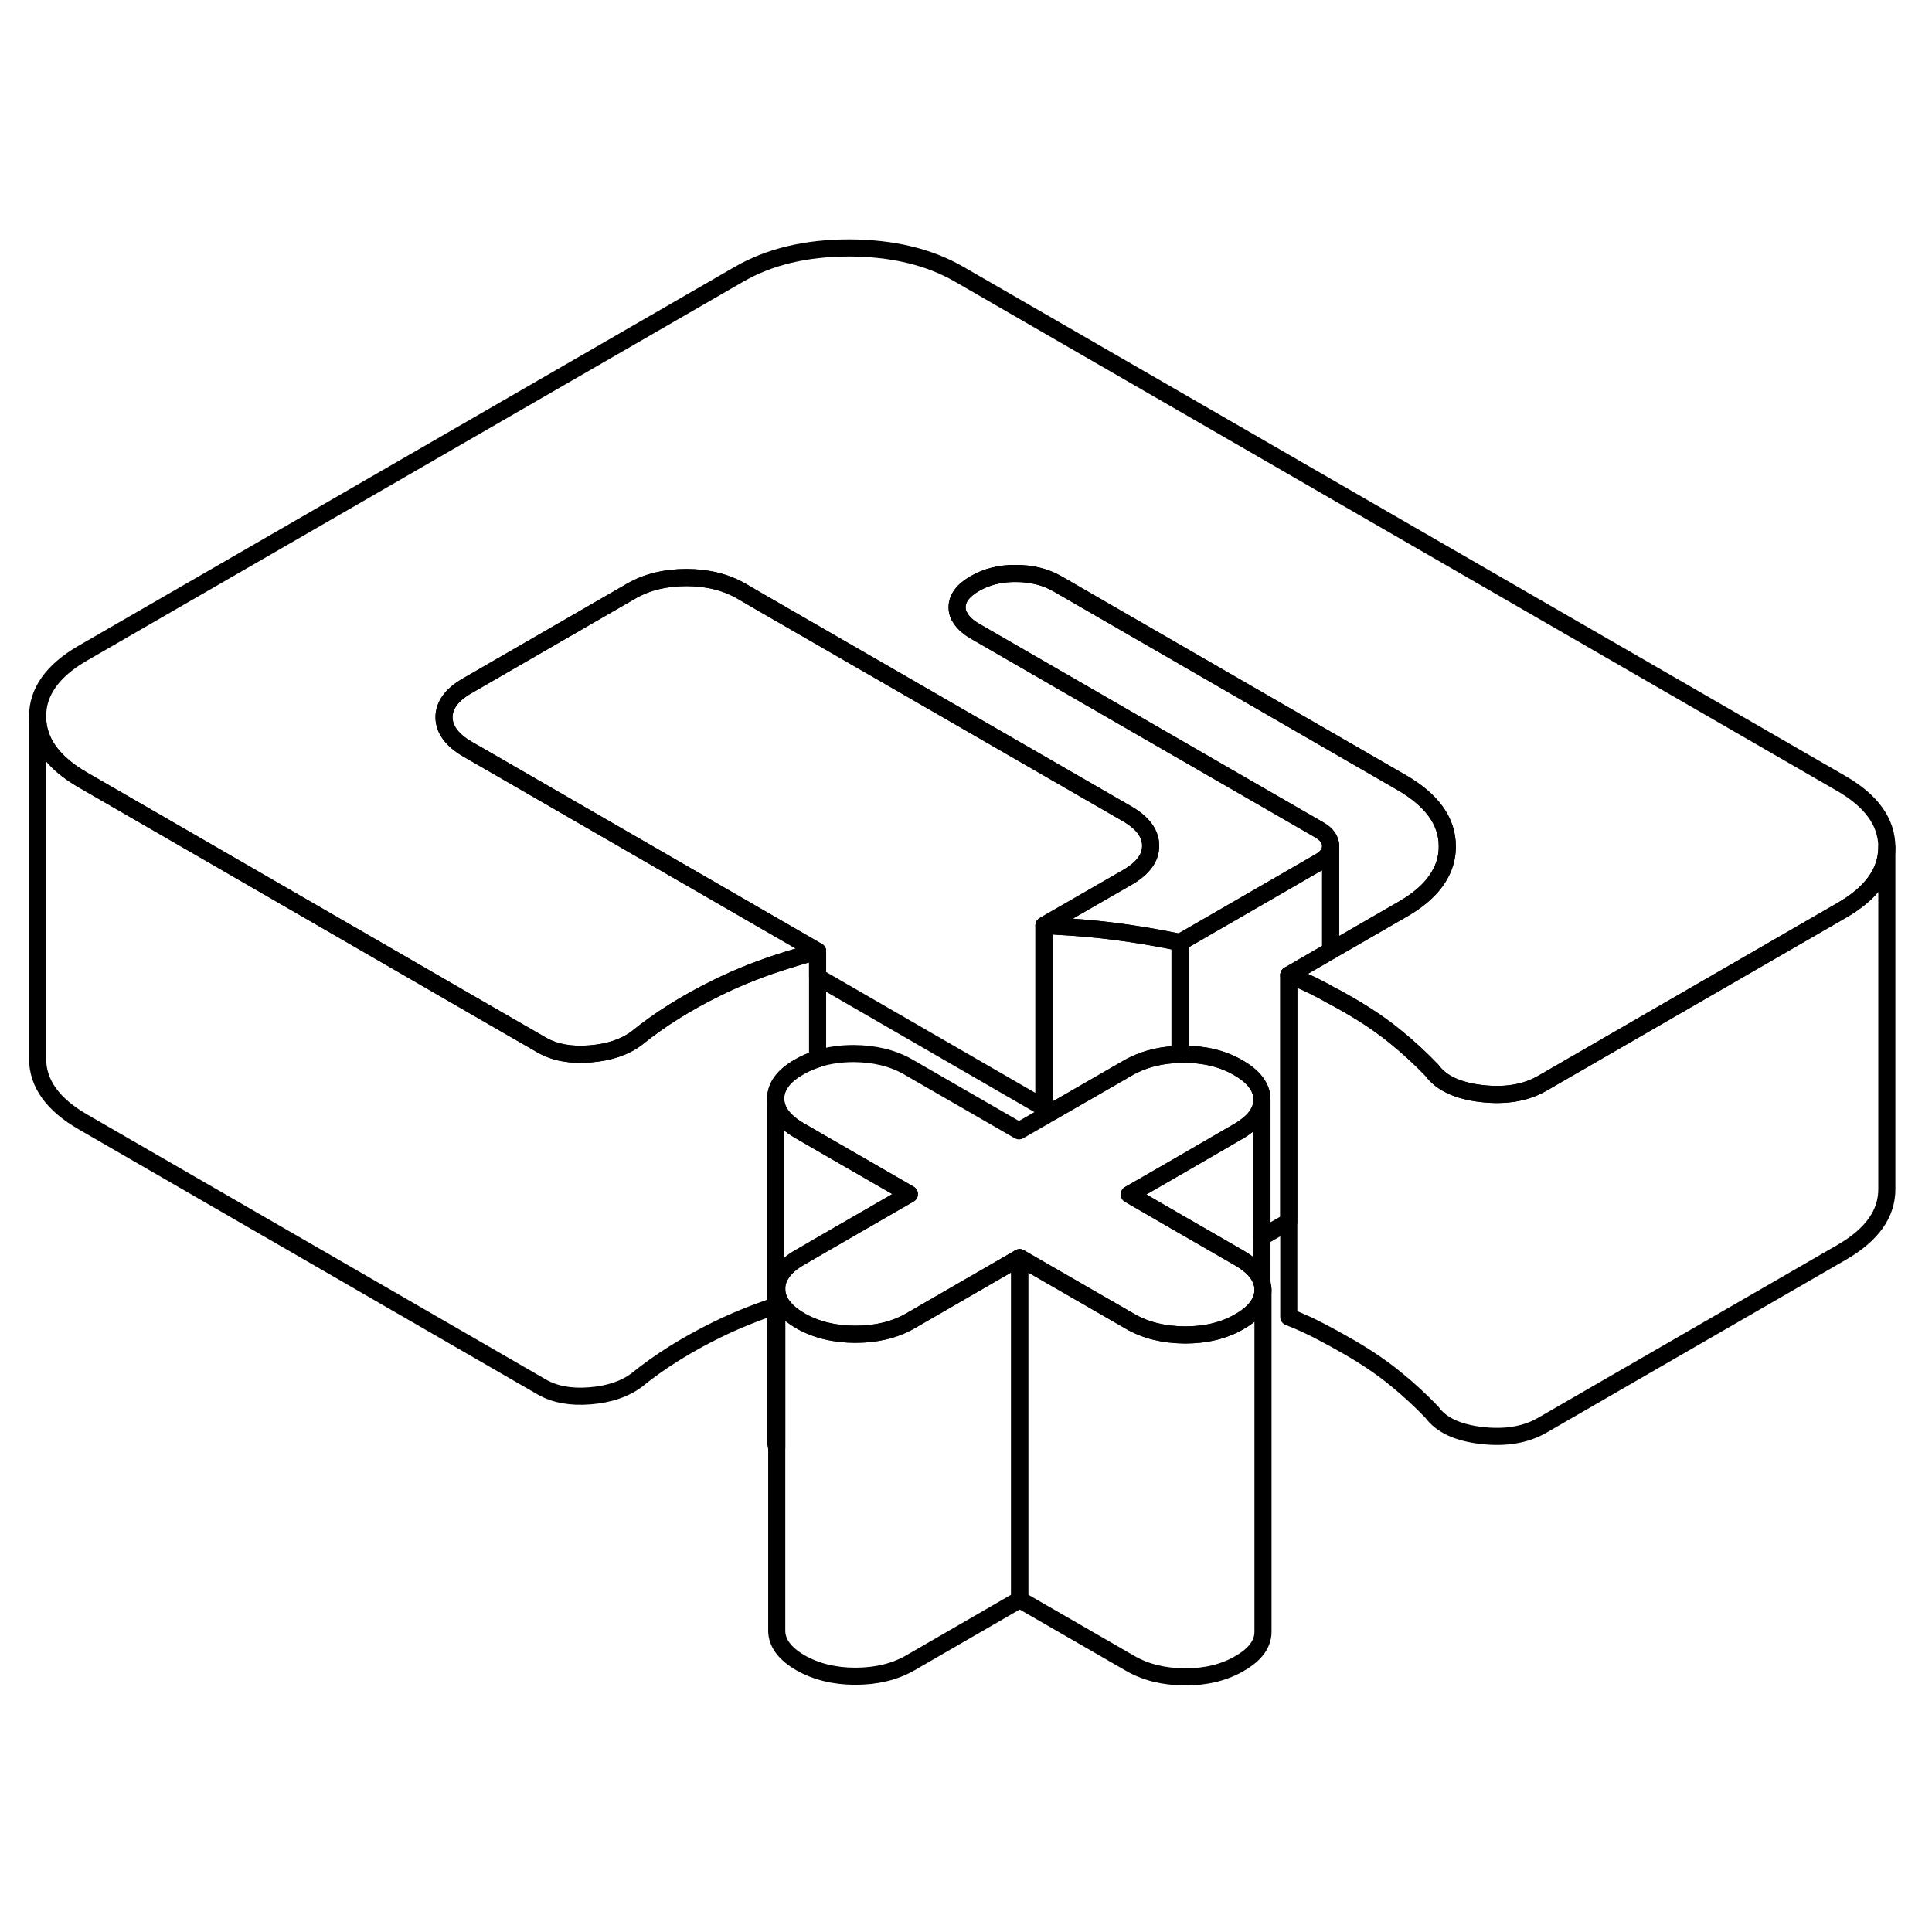 <svg width="48" height="48" viewBox="0 0 113 88" fill="none" xmlns="http://www.w3.org/2000/svg" stroke-width="1px"
     stroke-linecap="round" stroke-linejoin="round">
    <path d="M59.64 61.06V81.06L53.24 84.76C52.33 85.28 51.26 85.54 50.03 85.54C48.8 85.54 47.72 85.27 46.81 84.75C45.9 84.22 45.44 83.6 45.43 82.89V62.89C45.43 63.2 45.52 63.49 45.7 63.77C45.93 64.13 46.3 64.45 46.81 64.75C47.72 65.27 48.79 65.54 50.03 65.54C51.27 65.54 52.33 65.28 53.24 64.76L59.64 61.06Z" stroke="currentColor" stroke-linejoin="round"/>
    <path d="M53.189 57.34L47.819 60.44L46.789 61.04C46.309 61.31 45.959 61.61 45.739 61.94C45.529 62.24 45.429 62.55 45.429 62.89V72.17C45.389 72.04 45.369 71.9 45.369 71.76V51.76C45.379 52.47 45.839 53.09 46.749 53.62L47.819 54.24L53.189 57.34Z" stroke="currentColor" stroke-linejoin="round"/>
    <path d="M47.819 43.14V49.43C47.439 49.55 47.069 49.71 46.729 49.91C45.819 50.43 45.369 51.05 45.369 51.76V63.88C44.159 64.28 42.999 64.75 41.919 65.28C40.129 66.16 38.569 67.14 37.239 68.22C36.549 68.74 35.639 69.05 34.509 69.14C33.389 69.23 32.449 69.06 31.699 68.63L4.869 53.13C3.089 52.11 2.199 50.87 2.199 49.42V29.42C2.199 30.87 3.089 32.11 4.869 33.13L15.739 39.41L28.629 46.86L31.699 48.63C32.449 49.06 33.389 49.23 34.509 49.14C35.639 49.05 36.549 48.74 37.239 48.22C38.569 47.14 40.129 46.16 41.919 45.28C43.209 44.64 44.599 44.1 46.079 43.64C46.649 43.46 47.229 43.29 47.819 43.14Z" stroke="currentColor" stroke-linejoin="round"/>
    <path d="M73.869 62.94C73.869 63.09 73.849 63.23 73.809 63.37C73.659 63.9 73.229 64.38 72.509 64.79C71.609 65.32 70.539 65.58 69.309 65.58C68.069 65.57 66.999 65.31 66.089 64.78L59.639 61.06L53.239 64.76C52.329 65.28 51.259 65.54 50.029 65.54C48.799 65.54 47.719 65.27 46.809 64.75C46.299 64.45 45.929 64.13 45.699 63.77C45.519 63.49 45.429 63.2 45.429 62.89C45.429 62.55 45.529 62.24 45.739 61.94C45.959 61.61 46.309 61.31 46.789 61.04L47.819 60.44L53.189 57.34L47.819 54.24L46.749 53.62C45.839 53.09 45.379 52.47 45.369 51.76C45.369 51.05 45.819 50.43 46.729 49.91C47.069 49.71 47.439 49.55 47.819 49.43C48.459 49.22 49.169 49.12 49.939 49.12C51.169 49.13 52.239 49.39 53.149 49.92L59.599 53.64L61.059 52.8L61.499 52.54L66.009 49.94C66.109 49.88 66.209 49.83 66.319 49.78C67.099 49.4 67.999 49.19 69.019 49.17C69.079 49.16 69.149 49.16 69.219 49.16C70.449 49.16 71.519 49.42 72.429 49.95C73.349 50.48 73.809 51.1 73.809 51.81C73.809 52.44 73.449 53 72.729 53.48C72.639 53.55 72.549 53.6 72.449 53.66L69.019 55.65L67.269 56.66L66.049 57.36L66.999 57.91L69.019 59.08L72.089 60.85L72.489 61.08C73.229 61.51 73.669 61.99 73.809 62.53C73.849 62.66 73.869 62.8 73.869 62.94Z" stroke="currentColor" stroke-linejoin="round"/>
    <path d="M110.359 37.03V37.05C110.359 38.5 109.479 39.73 107.729 40.74L96.819 47.04L90.189 50.87C89.229 51.42 88.049 51.62 86.659 51.46C85.269 51.3 84.299 50.85 83.759 50.11C83.109 49.43 82.399 48.77 81.619 48.14C80.839 47.5 79.939 46.89 78.919 46.3C78.549 46.09 78.189 45.88 77.829 45.7C77.609 45.57 77.399 45.46 77.189 45.35C76.619 45.05 76.019 44.78 75.379 44.53L77.829 43.11L82.019 40.69C82.689 40.31 83.229 39.89 83.649 39.44C84.319 38.7 84.659 37.89 84.649 36.99C84.649 35.54 83.759 34.3 81.979 33.27L61.839 21.64C61.139 21.24 60.329 21.04 59.419 21.04C58.509 21.03 57.709 21.23 57.019 21.63C56.319 22.03 55.979 22.5 55.979 23.02C55.979 23.2 56.019 23.38 56.109 23.55H56.119C56.269 23.86 56.569 24.15 57.029 24.42L77.179 36.05C77.609 36.3 77.819 36.61 77.829 36.98C77.829 37.35 77.609 37.66 77.189 37.9L69.019 42.62C67.679 42.34 66.369 42.12 65.079 41.96C64.059 41.83 62.999 41.74 61.919 41.68C61.639 41.66 61.349 41.64 61.059 41.63L61.399 41.43L65.949 38.81C66.849 38.29 67.309 37.67 67.299 36.96C67.299 36.25 66.839 35.63 65.929 35.1L44.699 22.85L43.359 22.07C42.449 21.55 41.379 21.28 40.149 21.28C38.919 21.28 37.849 21.54 36.939 22.06L27.329 27.61C26.419 28.13 25.969 28.75 25.969 29.46C25.979 30.17 26.439 30.79 27.349 31.32L28.549 32.01L47.819 43.14C47.229 43.29 46.649 43.46 46.079 43.64C44.599 44.1 43.209 44.64 41.919 45.28C40.129 46.16 38.569 47.14 37.239 48.22C36.549 48.74 35.639 49.05 34.509 49.14C33.389 49.23 32.449 49.06 31.699 48.63L28.629 46.86L15.739 39.41L4.869 33.13C3.089 32.11 2.199 30.87 2.199 29.42C2.189 27.97 3.069 26.73 4.829 25.71L43.259 3.52C45.029 2.51 47.159 2 49.679 2C52.199 2.01 54.339 2.52 56.119 3.55L107.689 33.32C109.459 34.34 110.349 35.58 110.359 37.03Z" stroke="currentColor" stroke-linejoin="round"/>
    <path d="M61.06 52.8V52.29" stroke="currentColor" stroke-linejoin="round"/>
    <path d="M67.3 36.96C67.31 37.67 66.85 38.29 65.95 38.81L61.4 41.43L61.06 41.63V52.29L47.82 44.64V43.14L28.55 32.01L27.35 31.32C26.44 30.79 25.98 30.17 25.97 29.46C25.97 28.75 26.42 28.13 27.33 27.61L36.94 22.06C37.85 21.54 38.92 21.28 40.15 21.28C41.38 21.28 42.45 21.55 43.36 22.07L44.7 22.85L65.93 35.1C66.84 35.63 67.3 36.25 67.3 36.96Z" stroke="currentColor" stroke-linejoin="round"/>
    <path d="M73.87 62.94V82.94C73.87 83.65 73.42 84.27 72.51 84.79C71.61 85.32 70.54 85.58 69.31 85.58C68.07 85.57 67 85.31 66.09 84.78L59.64 81.06V61.06L66.09 64.78C67 65.31 68.07 65.57 69.31 65.58C70.54 65.58 71.61 65.32 72.51 64.79C73.23 64.38 73.66 63.9 73.81 63.37C73.85 63.23 73.87 63.09 73.87 62.94Z" stroke="currentColor" stroke-linejoin="round"/>
    <path d="M73.81 51.81V62.53C73.67 61.99 73.23 61.51 72.49 61.08L72.09 60.85L69.02 59.08L67 57.91L66.05 57.36L67.27 56.66L69.02 55.65L72.45 53.66C72.55 53.6 72.64 53.55 72.73 53.48C73.45 53 73.81 52.44 73.81 51.81Z" stroke="currentColor" stroke-linejoin="round"/>
    <path d="M84.65 36.99C84.659 37.89 84.32 38.7 83.65 39.44C83.23 39.89 82.689 40.31 82.019 40.69L77.829 43.11V36.98C77.82 36.61 77.61 36.3 77.18 36.05L57.029 24.42C56.569 24.15 56.27 23.86 56.12 23.55H56.109C56.02 23.38 55.98 23.2 55.98 23.02C55.98 22.5 56.319 22.03 57.02 21.63C57.709 21.23 58.51 21.03 59.42 21.04C60.33 21.04 61.139 21.24 61.84 21.64L81.98 33.27C83.76 34.3 84.65 35.54 84.65 36.99Z" stroke="currentColor" stroke-linejoin="round"/>
    <path d="M77.829 36.98V43.11L75.379 44.53V58.95L73.81 59.85V51.81C73.81 51.1 73.35 50.48 72.43 49.95C71.52 49.42 70.45 49.16 69.219 49.16C69.15 49.16 69.079 49.16 69.019 49.17V42.62L77.189 37.9C77.609 37.66 77.829 37.35 77.829 36.98Z" stroke="currentColor" stroke-linejoin="round"/>
    <path d="M69.019 42.62V49.17C67.999 49.19 67.1 49.4 66.32 49.78C66.21 49.83 66.109 49.88 66.01 49.94L61.499 52.54L61.06 52.29V41.63C61.35 41.64 61.64 41.66 61.92 41.68C63 41.74 64.059 41.83 65.079 41.96C66.37 42.12 67.68 42.34 69.019 42.62Z" stroke="currentColor" stroke-linejoin="round"/>
    <path d="M110.359 37.05V57.03C110.369 58.49 109.489 59.72 107.729 60.74L90.189 70.87C89.229 71.42 88.049 71.62 86.659 71.46C85.269 71.3 84.299 70.85 83.759 70.11C83.109 69.43 82.399 68.77 81.619 68.14C80.839 67.5 79.939 66.89 78.919 66.3C78.329 65.96 77.749 65.64 77.189 65.35C76.619 65.05 76.019 64.78 75.379 64.53V44.53C76.019 44.78 76.619 45.05 77.189 45.35C77.399 45.46 77.609 45.57 77.829 45.7C78.189 45.88 78.549 46.09 78.919 46.3C79.939 46.89 80.839 47.5 81.619 48.14C82.399 48.77 83.109 49.43 83.759 50.11C84.299 50.85 85.269 51.3 86.659 51.46C88.049 51.62 89.229 51.42 90.189 50.87L96.819 47.04L107.729 40.74C109.479 39.73 110.359 38.5 110.359 37.05Z" stroke="currentColor" stroke-linejoin="round"/>
</svg>